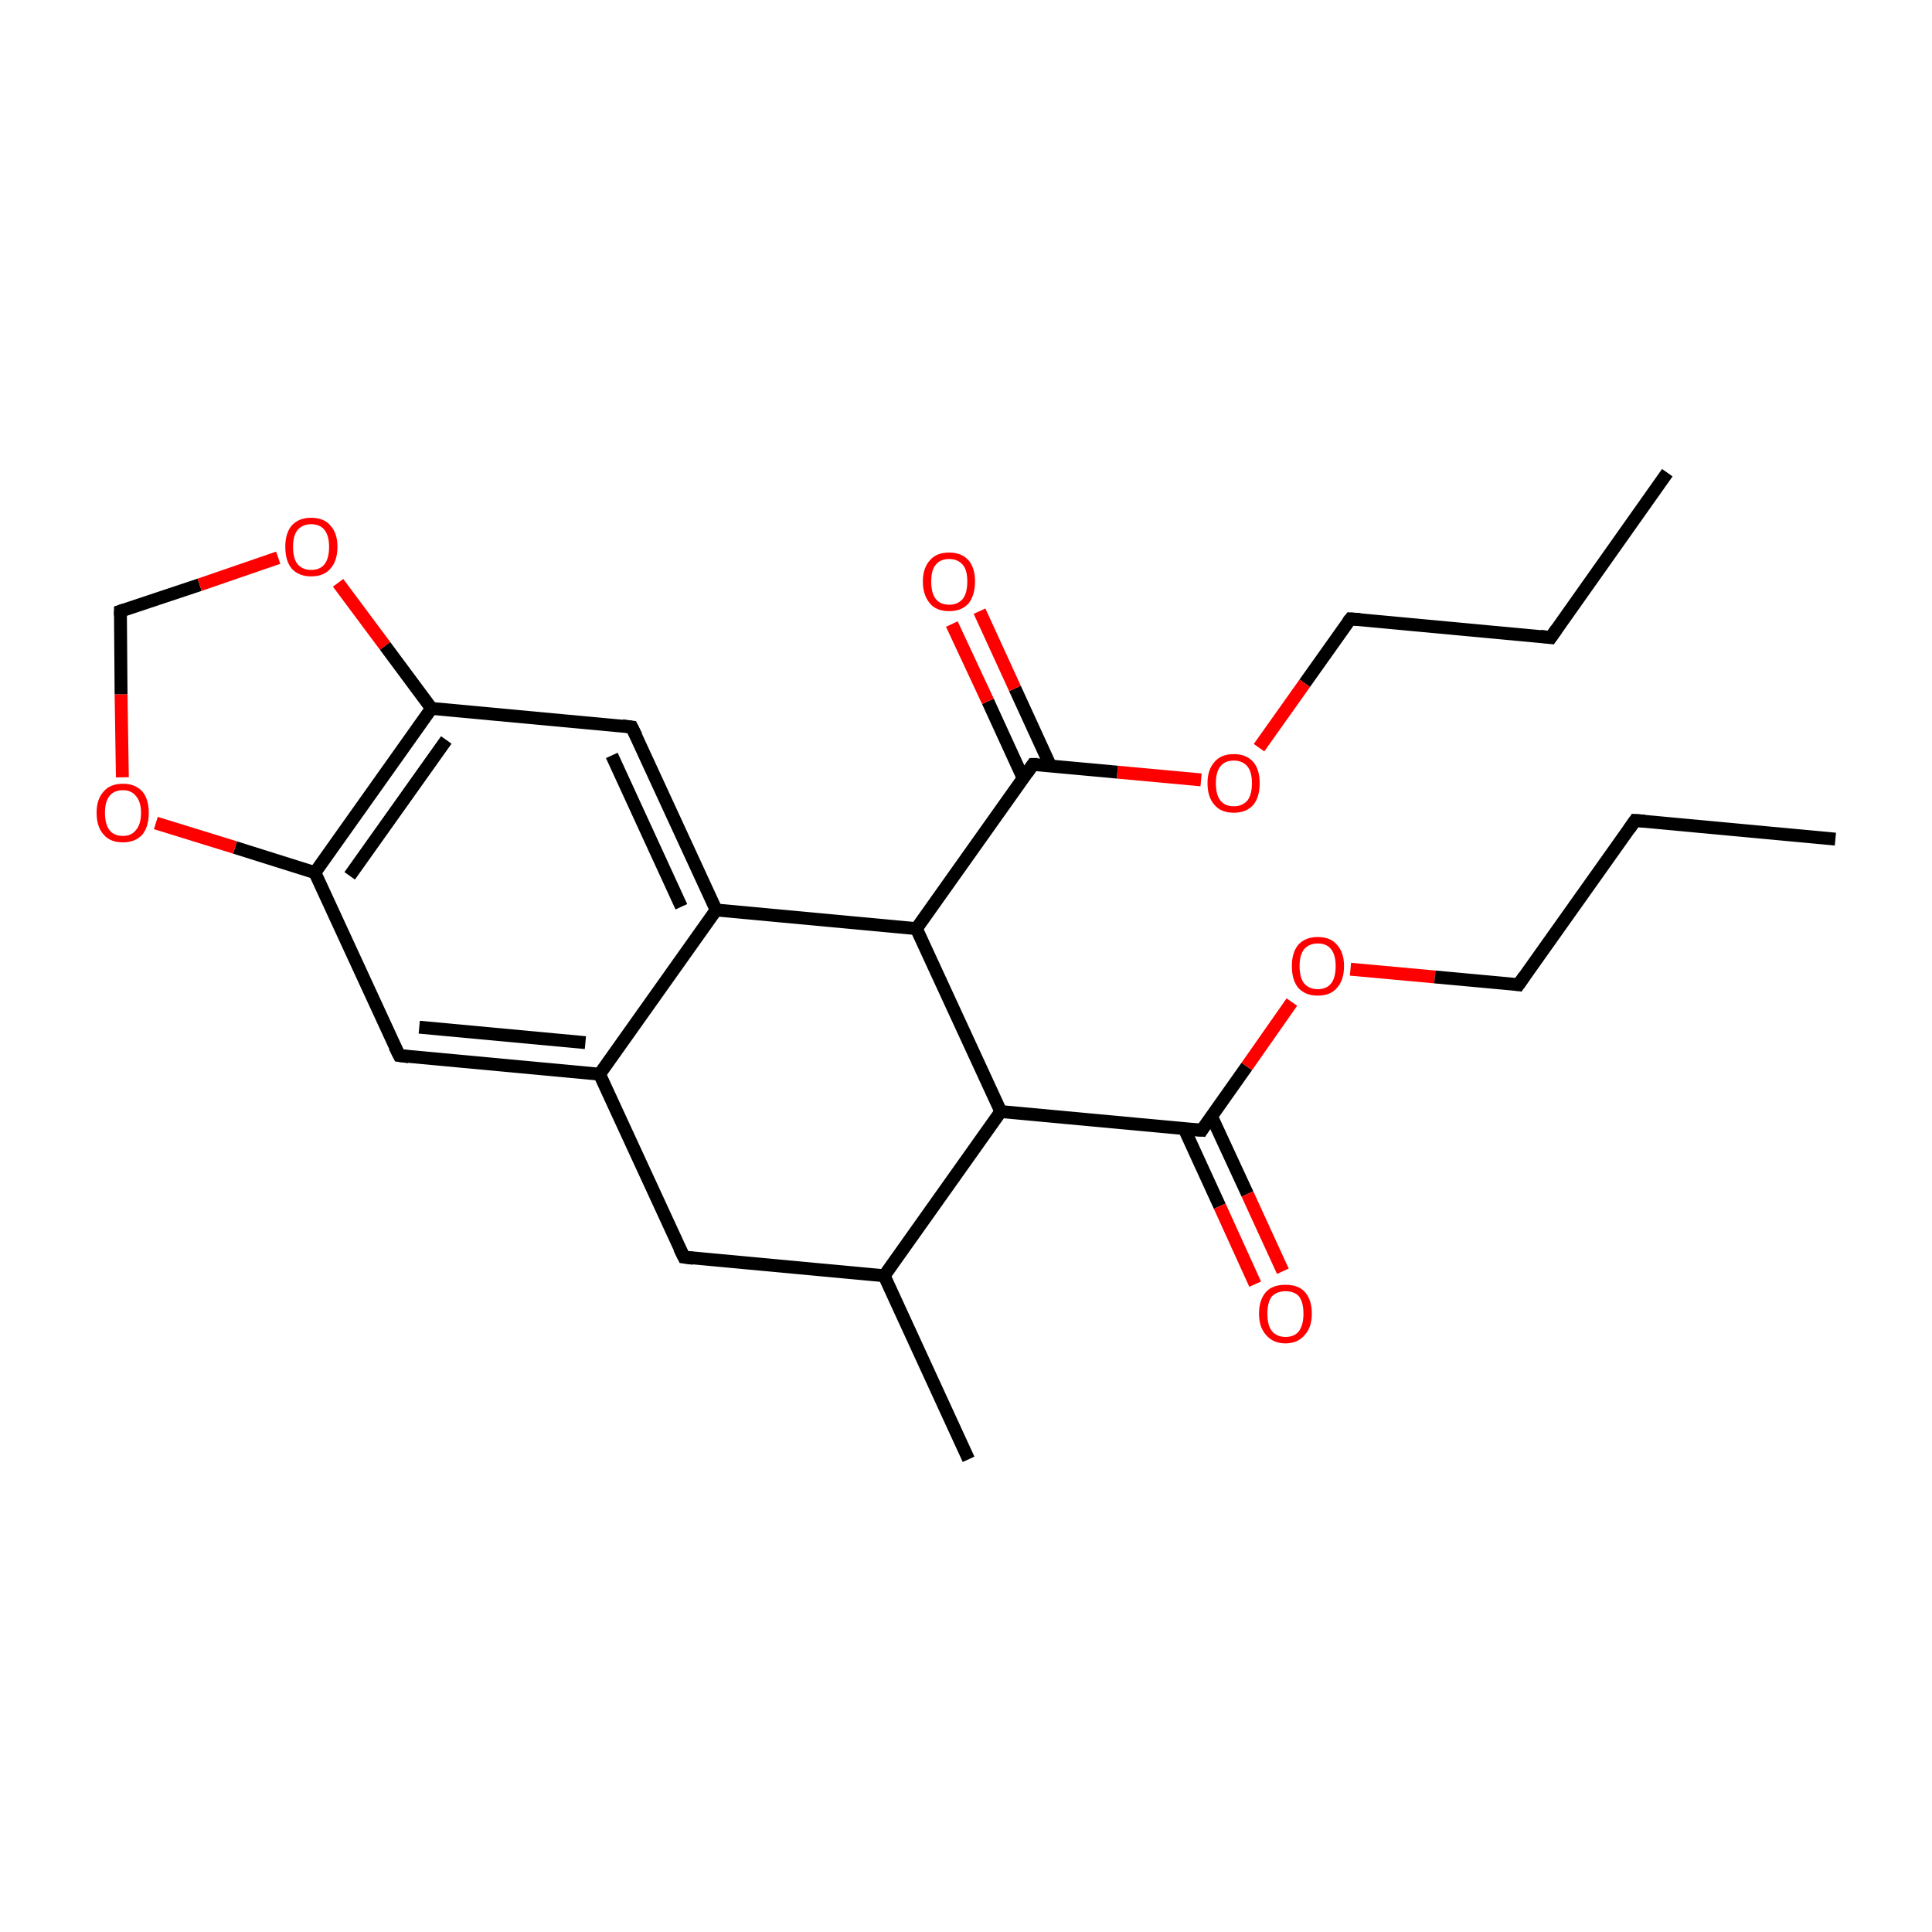 <?xml version='1.0' encoding='iso-8859-1'?>
<svg version='1.1' baseProfile='full'
              xmlns='http://www.w3.org/2000/svg'
                      xmlns:rdkit='http://www.rdkit.org/xml'
                      xmlns:xlink='http://www.w3.org/1999/xlink'
                  xml:space='preserve'
width='300px' height='300px' viewBox='0 0 300 300'>
<!-- END OF HEADER -->
<rect style='opacity:1.0;fill:#FFFFFF;stroke:none' width='300.0' height='300.0' x='0.0' y='0.0'> </rect>
<path class='bond-0 atom-0 atom-1' d='M 258.9,73.4 L 240.8,99.0' style='fill:none;fill-rule:evenodd;stroke:#000000;stroke-width:2.0px;stroke-linecap:butt;stroke-linejoin:miter;stroke-opacity:1' />
<path class='bond-1 atom-1 atom-2' d='M 240.8,99.0 L 209.7,96.1' style='fill:none;fill-rule:evenodd;stroke:#000000;stroke-width:2.0px;stroke-linecap:butt;stroke-linejoin:miter;stroke-opacity:1' />
<path class='bond-2 atom-2 atom-3' d='M 209.7,96.1 L 202.6,106.1' style='fill:none;fill-rule:evenodd;stroke:#000000;stroke-width:2.0px;stroke-linecap:butt;stroke-linejoin:miter;stroke-opacity:1' />
<path class='bond-2 atom-2 atom-3' d='M 202.6,106.1 L 195.5,116.1' style='fill:none;fill-rule:evenodd;stroke:#FF0000;stroke-width:2.0px;stroke-linecap:butt;stroke-linejoin:miter;stroke-opacity:1' />
<path class='bond-3 atom-3 atom-4' d='M 186.5,121.1 L 173.5,119.9' style='fill:none;fill-rule:evenodd;stroke:#FF0000;stroke-width:2.0px;stroke-linecap:butt;stroke-linejoin:miter;stroke-opacity:1' />
<path class='bond-3 atom-3 atom-4' d='M 173.5,119.9 L 160.4,118.7' style='fill:none;fill-rule:evenodd;stroke:#000000;stroke-width:2.0px;stroke-linecap:butt;stroke-linejoin:miter;stroke-opacity:1' />
<path class='bond-4 atom-4 atom-5' d='M 163.1,118.9 L 157.6,106.9' style='fill:none;fill-rule:evenodd;stroke:#000000;stroke-width:2.0px;stroke-linecap:butt;stroke-linejoin:miter;stroke-opacity:1' />
<path class='bond-4 atom-4 atom-5' d='M 157.6,106.9 L 152.1,94.9' style='fill:none;fill-rule:evenodd;stroke:#FF0000;stroke-width:2.0px;stroke-linecap:butt;stroke-linejoin:miter;stroke-opacity:1' />
<path class='bond-4 atom-4 atom-5' d='M 158.9,120.9 L 153.4,108.9' style='fill:none;fill-rule:evenodd;stroke:#000000;stroke-width:2.0px;stroke-linecap:butt;stroke-linejoin:miter;stroke-opacity:1' />
<path class='bond-4 atom-4 atom-5' d='M 153.4,108.9 L 147.8,96.9' style='fill:none;fill-rule:evenodd;stroke:#FF0000;stroke-width:2.0px;stroke-linecap:butt;stroke-linejoin:miter;stroke-opacity:1' />
<path class='bond-5 atom-4 atom-6' d='M 160.4,118.7 L 142.3,144.2' style='fill:none;fill-rule:evenodd;stroke:#000000;stroke-width:2.0px;stroke-linecap:butt;stroke-linejoin:miter;stroke-opacity:1' />
<path class='bond-6 atom-6 atom-7' d='M 142.3,144.2 L 111.2,141.3' style='fill:none;fill-rule:evenodd;stroke:#000000;stroke-width:2.0px;stroke-linecap:butt;stroke-linejoin:miter;stroke-opacity:1' />
<path class='bond-7 atom-7 atom-8' d='M 111.2,141.3 L 98.1,112.9' style='fill:none;fill-rule:evenodd;stroke:#000000;stroke-width:2.0px;stroke-linecap:butt;stroke-linejoin:miter;stroke-opacity:1' />
<path class='bond-7 atom-7 atom-8' d='M 105.8,140.8 L 95.0,117.3' style='fill:none;fill-rule:evenodd;stroke:#000000;stroke-width:2.0px;stroke-linecap:butt;stroke-linejoin:miter;stroke-opacity:1' />
<path class='bond-8 atom-8 atom-9' d='M 98.1,112.9 L 67.0,110.0' style='fill:none;fill-rule:evenodd;stroke:#000000;stroke-width:2.0px;stroke-linecap:butt;stroke-linejoin:miter;stroke-opacity:1' />
<path class='bond-9 atom-9 atom-10' d='M 67.0,110.0 L 48.9,135.5' style='fill:none;fill-rule:evenodd;stroke:#000000;stroke-width:2.0px;stroke-linecap:butt;stroke-linejoin:miter;stroke-opacity:1' />
<path class='bond-9 atom-9 atom-10' d='M 69.3,114.9 L 54.3,136.0' style='fill:none;fill-rule:evenodd;stroke:#000000;stroke-width:2.0px;stroke-linecap:butt;stroke-linejoin:miter;stroke-opacity:1' />
<path class='bond-10 atom-10 atom-11' d='M 48.9,135.5 L 62.0,163.9' style='fill:none;fill-rule:evenodd;stroke:#000000;stroke-width:2.0px;stroke-linecap:butt;stroke-linejoin:miter;stroke-opacity:1' />
<path class='bond-11 atom-11 atom-12' d='M 62.0,163.9 L 93.1,166.8' style='fill:none;fill-rule:evenodd;stroke:#000000;stroke-width:2.0px;stroke-linecap:butt;stroke-linejoin:miter;stroke-opacity:1' />
<path class='bond-11 atom-11 atom-12' d='M 65.1,159.5 L 90.9,161.9' style='fill:none;fill-rule:evenodd;stroke:#000000;stroke-width:2.0px;stroke-linecap:butt;stroke-linejoin:miter;stroke-opacity:1' />
<path class='bond-12 atom-12 atom-13' d='M 93.1,166.8 L 106.2,195.2' style='fill:none;fill-rule:evenodd;stroke:#000000;stroke-width:2.0px;stroke-linecap:butt;stroke-linejoin:miter;stroke-opacity:1' />
<path class='bond-13 atom-13 atom-14' d='M 106.2,195.2 L 137.3,198.1' style='fill:none;fill-rule:evenodd;stroke:#000000;stroke-width:2.0px;stroke-linecap:butt;stroke-linejoin:miter;stroke-opacity:1' />
<path class='bond-14 atom-14 atom-15' d='M 137.3,198.1 L 150.4,226.6' style='fill:none;fill-rule:evenodd;stroke:#000000;stroke-width:2.0px;stroke-linecap:butt;stroke-linejoin:miter;stroke-opacity:1' />
<path class='bond-15 atom-14 atom-16' d='M 137.3,198.1 L 155.4,172.6' style='fill:none;fill-rule:evenodd;stroke:#000000;stroke-width:2.0px;stroke-linecap:butt;stroke-linejoin:miter;stroke-opacity:1' />
<path class='bond-16 atom-16 atom-17' d='M 155.4,172.6 L 186.6,175.5' style='fill:none;fill-rule:evenodd;stroke:#000000;stroke-width:2.0px;stroke-linecap:butt;stroke-linejoin:miter;stroke-opacity:1' />
<path class='bond-17 atom-17 atom-18' d='M 183.9,175.3 L 189.4,187.3' style='fill:none;fill-rule:evenodd;stroke:#000000;stroke-width:2.0px;stroke-linecap:butt;stroke-linejoin:miter;stroke-opacity:1' />
<path class='bond-17 atom-17 atom-18' d='M 189.4,187.3 L 194.9,199.4' style='fill:none;fill-rule:evenodd;stroke:#FF0000;stroke-width:2.0px;stroke-linecap:butt;stroke-linejoin:miter;stroke-opacity:1' />
<path class='bond-17 atom-17 atom-18' d='M 188.1,173.3 L 193.7,185.4' style='fill:none;fill-rule:evenodd;stroke:#000000;stroke-width:2.0px;stroke-linecap:butt;stroke-linejoin:miter;stroke-opacity:1' />
<path class='bond-17 atom-17 atom-18' d='M 193.7,185.4 L 199.2,197.4' style='fill:none;fill-rule:evenodd;stroke:#FF0000;stroke-width:2.0px;stroke-linecap:butt;stroke-linejoin:miter;stroke-opacity:1' />
<path class='bond-18 atom-17 atom-19' d='M 186.6,175.5 L 193.6,165.6' style='fill:none;fill-rule:evenodd;stroke:#000000;stroke-width:2.0px;stroke-linecap:butt;stroke-linejoin:miter;stroke-opacity:1' />
<path class='bond-18 atom-17 atom-19' d='M 193.6,165.6 L 200.6,155.6' style='fill:none;fill-rule:evenodd;stroke:#FF0000;stroke-width:2.0px;stroke-linecap:butt;stroke-linejoin:miter;stroke-opacity:1' />
<path class='bond-19 atom-19 atom-20' d='M 209.7,150.5 L 222.8,151.7' style='fill:none;fill-rule:evenodd;stroke:#FF0000;stroke-width:2.0px;stroke-linecap:butt;stroke-linejoin:miter;stroke-opacity:1' />
<path class='bond-19 atom-19 atom-20' d='M 222.8,151.7 L 235.8,152.9' style='fill:none;fill-rule:evenodd;stroke:#000000;stroke-width:2.0px;stroke-linecap:butt;stroke-linejoin:miter;stroke-opacity:1' />
<path class='bond-20 atom-20 atom-21' d='M 235.8,152.9 L 253.9,127.4' style='fill:none;fill-rule:evenodd;stroke:#000000;stroke-width:2.0px;stroke-linecap:butt;stroke-linejoin:miter;stroke-opacity:1' />
<path class='bond-21 atom-21 atom-22' d='M 253.9,127.4 L 285.0,130.3' style='fill:none;fill-rule:evenodd;stroke:#000000;stroke-width:2.0px;stroke-linecap:butt;stroke-linejoin:miter;stroke-opacity:1' />
<path class='bond-22 atom-10 atom-23' d='M 48.9,135.5 L 36.5,131.6' style='fill:none;fill-rule:evenodd;stroke:#000000;stroke-width:2.0px;stroke-linecap:butt;stroke-linejoin:miter;stroke-opacity:1' />
<path class='bond-22 atom-10 atom-23' d='M 36.5,131.6 L 24.2,127.8' style='fill:none;fill-rule:evenodd;stroke:#FF0000;stroke-width:2.0px;stroke-linecap:butt;stroke-linejoin:miter;stroke-opacity:1' />
<path class='bond-23 atom-23 atom-24' d='M 19.0,120.7 L 18.8,107.8' style='fill:none;fill-rule:evenodd;stroke:#FF0000;stroke-width:2.0px;stroke-linecap:butt;stroke-linejoin:miter;stroke-opacity:1' />
<path class='bond-23 atom-23 atom-24' d='M 18.8,107.8 L 18.7,94.9' style='fill:none;fill-rule:evenodd;stroke:#000000;stroke-width:2.0px;stroke-linecap:butt;stroke-linejoin:miter;stroke-opacity:1' />
<path class='bond-24 atom-24 atom-25' d='M 18.7,94.9 L 31.0,90.8' style='fill:none;fill-rule:evenodd;stroke:#000000;stroke-width:2.0px;stroke-linecap:butt;stroke-linejoin:miter;stroke-opacity:1' />
<path class='bond-24 atom-24 atom-25' d='M 31.0,90.8 L 43.2,86.6' style='fill:none;fill-rule:evenodd;stroke:#FF0000;stroke-width:2.0px;stroke-linecap:butt;stroke-linejoin:miter;stroke-opacity:1' />
<path class='bond-25 atom-16 atom-6' d='M 155.4,172.6 L 142.3,144.2' style='fill:none;fill-rule:evenodd;stroke:#000000;stroke-width:2.0px;stroke-linecap:butt;stroke-linejoin:miter;stroke-opacity:1' />
<path class='bond-26 atom-12 atom-7' d='M 93.1,166.8 L 111.2,141.3' style='fill:none;fill-rule:evenodd;stroke:#000000;stroke-width:2.0px;stroke-linecap:butt;stroke-linejoin:miter;stroke-opacity:1' />
<path class='bond-27 atom-25 atom-9' d='M 52.5,90.5 L 59.8,100.3' style='fill:none;fill-rule:evenodd;stroke:#FF0000;stroke-width:2.0px;stroke-linecap:butt;stroke-linejoin:miter;stroke-opacity:1' />
<path class='bond-27 atom-25 atom-9' d='M 59.8,100.3 L 67.0,110.0' style='fill:none;fill-rule:evenodd;stroke:#000000;stroke-width:2.0px;stroke-linecap:butt;stroke-linejoin:miter;stroke-opacity:1' />
<path d='M 241.7,97.7 L 240.8,99.0 L 239.2,98.8' style='fill:none;stroke:#000000;stroke-width:2.0px;stroke-linecap:butt;stroke-linejoin:miter;stroke-miterlimit:10;stroke-opacity:1;' />
<path d='M 211.2,96.2 L 209.7,96.1 L 209.3,96.6' style='fill:none;stroke:#000000;stroke-width:2.0px;stroke-linecap:butt;stroke-linejoin:miter;stroke-miterlimit:10;stroke-opacity:1;' />
<path d='M 161.1,118.7 L 160.4,118.7 L 159.5,120.0' style='fill:none;stroke:#000000;stroke-width:2.0px;stroke-linecap:butt;stroke-linejoin:miter;stroke-miterlimit:10;stroke-opacity:1;' />
<path d='M 98.8,114.3 L 98.1,112.9 L 96.6,112.7' style='fill:none;stroke:#000000;stroke-width:2.0px;stroke-linecap:butt;stroke-linejoin:miter;stroke-miterlimit:10;stroke-opacity:1;' />
<path d='M 61.3,162.5 L 62.0,163.9 L 63.5,164.1' style='fill:none;stroke:#000000;stroke-width:2.0px;stroke-linecap:butt;stroke-linejoin:miter;stroke-miterlimit:10;stroke-opacity:1;' />
<path d='M 105.5,193.8 L 106.2,195.2 L 107.7,195.4' style='fill:none;stroke:#000000;stroke-width:2.0px;stroke-linecap:butt;stroke-linejoin:miter;stroke-miterlimit:10;stroke-opacity:1;' />
<path d='M 185.0,175.4 L 186.6,175.5 L 186.9,175.0' style='fill:none;stroke:#000000;stroke-width:2.0px;stroke-linecap:butt;stroke-linejoin:miter;stroke-miterlimit:10;stroke-opacity:1;' />
<path d='M 235.1,152.8 L 235.8,152.9 L 236.7,151.6' style='fill:none;stroke:#000000;stroke-width:2.0px;stroke-linecap:butt;stroke-linejoin:miter;stroke-miterlimit:10;stroke-opacity:1;' />
<path d='M 253.0,128.7 L 253.9,127.4 L 255.4,127.5' style='fill:none;stroke:#000000;stroke-width:2.0px;stroke-linecap:butt;stroke-linejoin:miter;stroke-miterlimit:10;stroke-opacity:1;' />
<path d='M 18.7,95.6 L 18.7,94.9 L 19.3,94.7' style='fill:none;stroke:#000000;stroke-width:2.0px;stroke-linecap:butt;stroke-linejoin:miter;stroke-miterlimit:10;stroke-opacity:1;' />
<path class='atom-3' d='M 187.5 121.6
Q 187.5 119.5, 188.6 118.3
Q 189.6 117.1, 191.6 117.1
Q 193.5 117.1, 194.6 118.3
Q 195.6 119.5, 195.6 121.6
Q 195.6 123.8, 194.6 125.0
Q 193.5 126.2, 191.6 126.2
Q 189.6 126.2, 188.6 125.0
Q 187.5 123.8, 187.5 121.6
M 191.6 125.2
Q 192.9 125.2, 193.7 124.3
Q 194.4 123.4, 194.4 121.6
Q 194.4 119.9, 193.7 119.0
Q 192.9 118.1, 191.6 118.1
Q 190.2 118.1, 189.5 119.0
Q 188.8 119.9, 188.8 121.6
Q 188.8 123.4, 189.5 124.3
Q 190.2 125.2, 191.6 125.2
' fill='#FF0000'/>
<path class='atom-5' d='M 143.3 90.3
Q 143.3 88.2, 144.4 87.0
Q 145.4 85.8, 147.4 85.8
Q 149.3 85.8, 150.4 87.0
Q 151.4 88.2, 151.4 90.3
Q 151.4 92.4, 150.4 93.7
Q 149.3 94.9, 147.4 94.9
Q 145.4 94.9, 144.4 93.7
Q 143.3 92.4, 143.3 90.3
M 147.4 93.9
Q 148.7 93.9, 149.5 93.0
Q 150.2 92.1, 150.2 90.3
Q 150.2 88.5, 149.5 87.7
Q 148.7 86.8, 147.4 86.8
Q 146.0 86.8, 145.3 87.7
Q 144.6 88.5, 144.6 90.3
Q 144.6 92.1, 145.3 93.0
Q 146.0 93.9, 147.4 93.9
' fill='#FF0000'/>
<path class='atom-18' d='M 195.5 204.0
Q 195.5 201.8, 196.6 200.6
Q 197.6 199.5, 199.6 199.5
Q 201.6 199.5, 202.6 200.6
Q 203.7 201.8, 203.7 204.0
Q 203.7 206.1, 202.6 207.3
Q 201.5 208.6, 199.6 208.6
Q 197.7 208.6, 196.6 207.3
Q 195.5 206.1, 195.5 204.0
M 199.6 207.6
Q 201.0 207.6, 201.7 206.7
Q 202.4 205.7, 202.4 204.0
Q 202.4 202.2, 201.7 201.3
Q 201.0 200.5, 199.6 200.5
Q 198.3 200.5, 197.5 201.3
Q 196.8 202.2, 196.8 204.0
Q 196.8 205.8, 197.5 206.7
Q 198.3 207.6, 199.6 207.6
' fill='#FF0000'/>
<path class='atom-19' d='M 200.6 150.0
Q 200.6 147.9, 201.6 146.7
Q 202.7 145.5, 204.6 145.5
Q 206.6 145.5, 207.6 146.7
Q 208.7 147.9, 208.7 150.0
Q 208.7 152.2, 207.6 153.4
Q 206.6 154.6, 204.6 154.6
Q 202.7 154.6, 201.6 153.4
Q 200.6 152.2, 200.6 150.0
M 204.6 153.6
Q 206.0 153.6, 206.7 152.7
Q 207.4 151.8, 207.4 150.0
Q 207.4 148.3, 206.7 147.4
Q 206.0 146.5, 204.6 146.5
Q 203.3 146.5, 202.5 147.4
Q 201.8 148.3, 201.8 150.0
Q 201.8 151.8, 202.5 152.7
Q 203.3 153.6, 204.6 153.6
' fill='#FF0000'/>
<path class='atom-23' d='M 15.0 126.2
Q 15.0 124.1, 16.1 122.9
Q 17.1 121.7, 19.1 121.7
Q 21.0 121.7, 22.1 122.9
Q 23.1 124.1, 23.1 126.2
Q 23.1 128.4, 22.1 129.6
Q 21.0 130.8, 19.1 130.8
Q 17.1 130.8, 16.1 129.6
Q 15.0 128.4, 15.0 126.2
M 19.1 129.8
Q 20.4 129.8, 21.1 128.9
Q 21.9 128.0, 21.9 126.2
Q 21.9 124.5, 21.1 123.6
Q 20.4 122.7, 19.1 122.7
Q 17.7 122.7, 17.0 123.6
Q 16.3 124.5, 16.3 126.2
Q 16.3 128.0, 17.0 128.9
Q 17.7 129.8, 19.1 129.8
' fill='#FF0000'/>
<path class='atom-25' d='M 44.3 84.9
Q 44.3 82.8, 45.3 81.6
Q 46.4 80.4, 48.3 80.4
Q 50.3 80.4, 51.3 81.6
Q 52.4 82.8, 52.4 84.9
Q 52.4 87.1, 51.3 88.3
Q 50.3 89.5, 48.3 89.5
Q 46.4 89.5, 45.3 88.3
Q 44.3 87.1, 44.3 84.9
M 48.3 88.5
Q 49.7 88.5, 50.4 87.6
Q 51.1 86.7, 51.1 84.9
Q 51.1 83.2, 50.4 82.3
Q 49.7 81.4, 48.3 81.4
Q 47.0 81.4, 46.2 82.3
Q 45.5 83.2, 45.5 84.9
Q 45.5 86.7, 46.2 87.6
Q 47.0 88.5, 48.3 88.5
' fill='#FF0000'/>
</svg>
